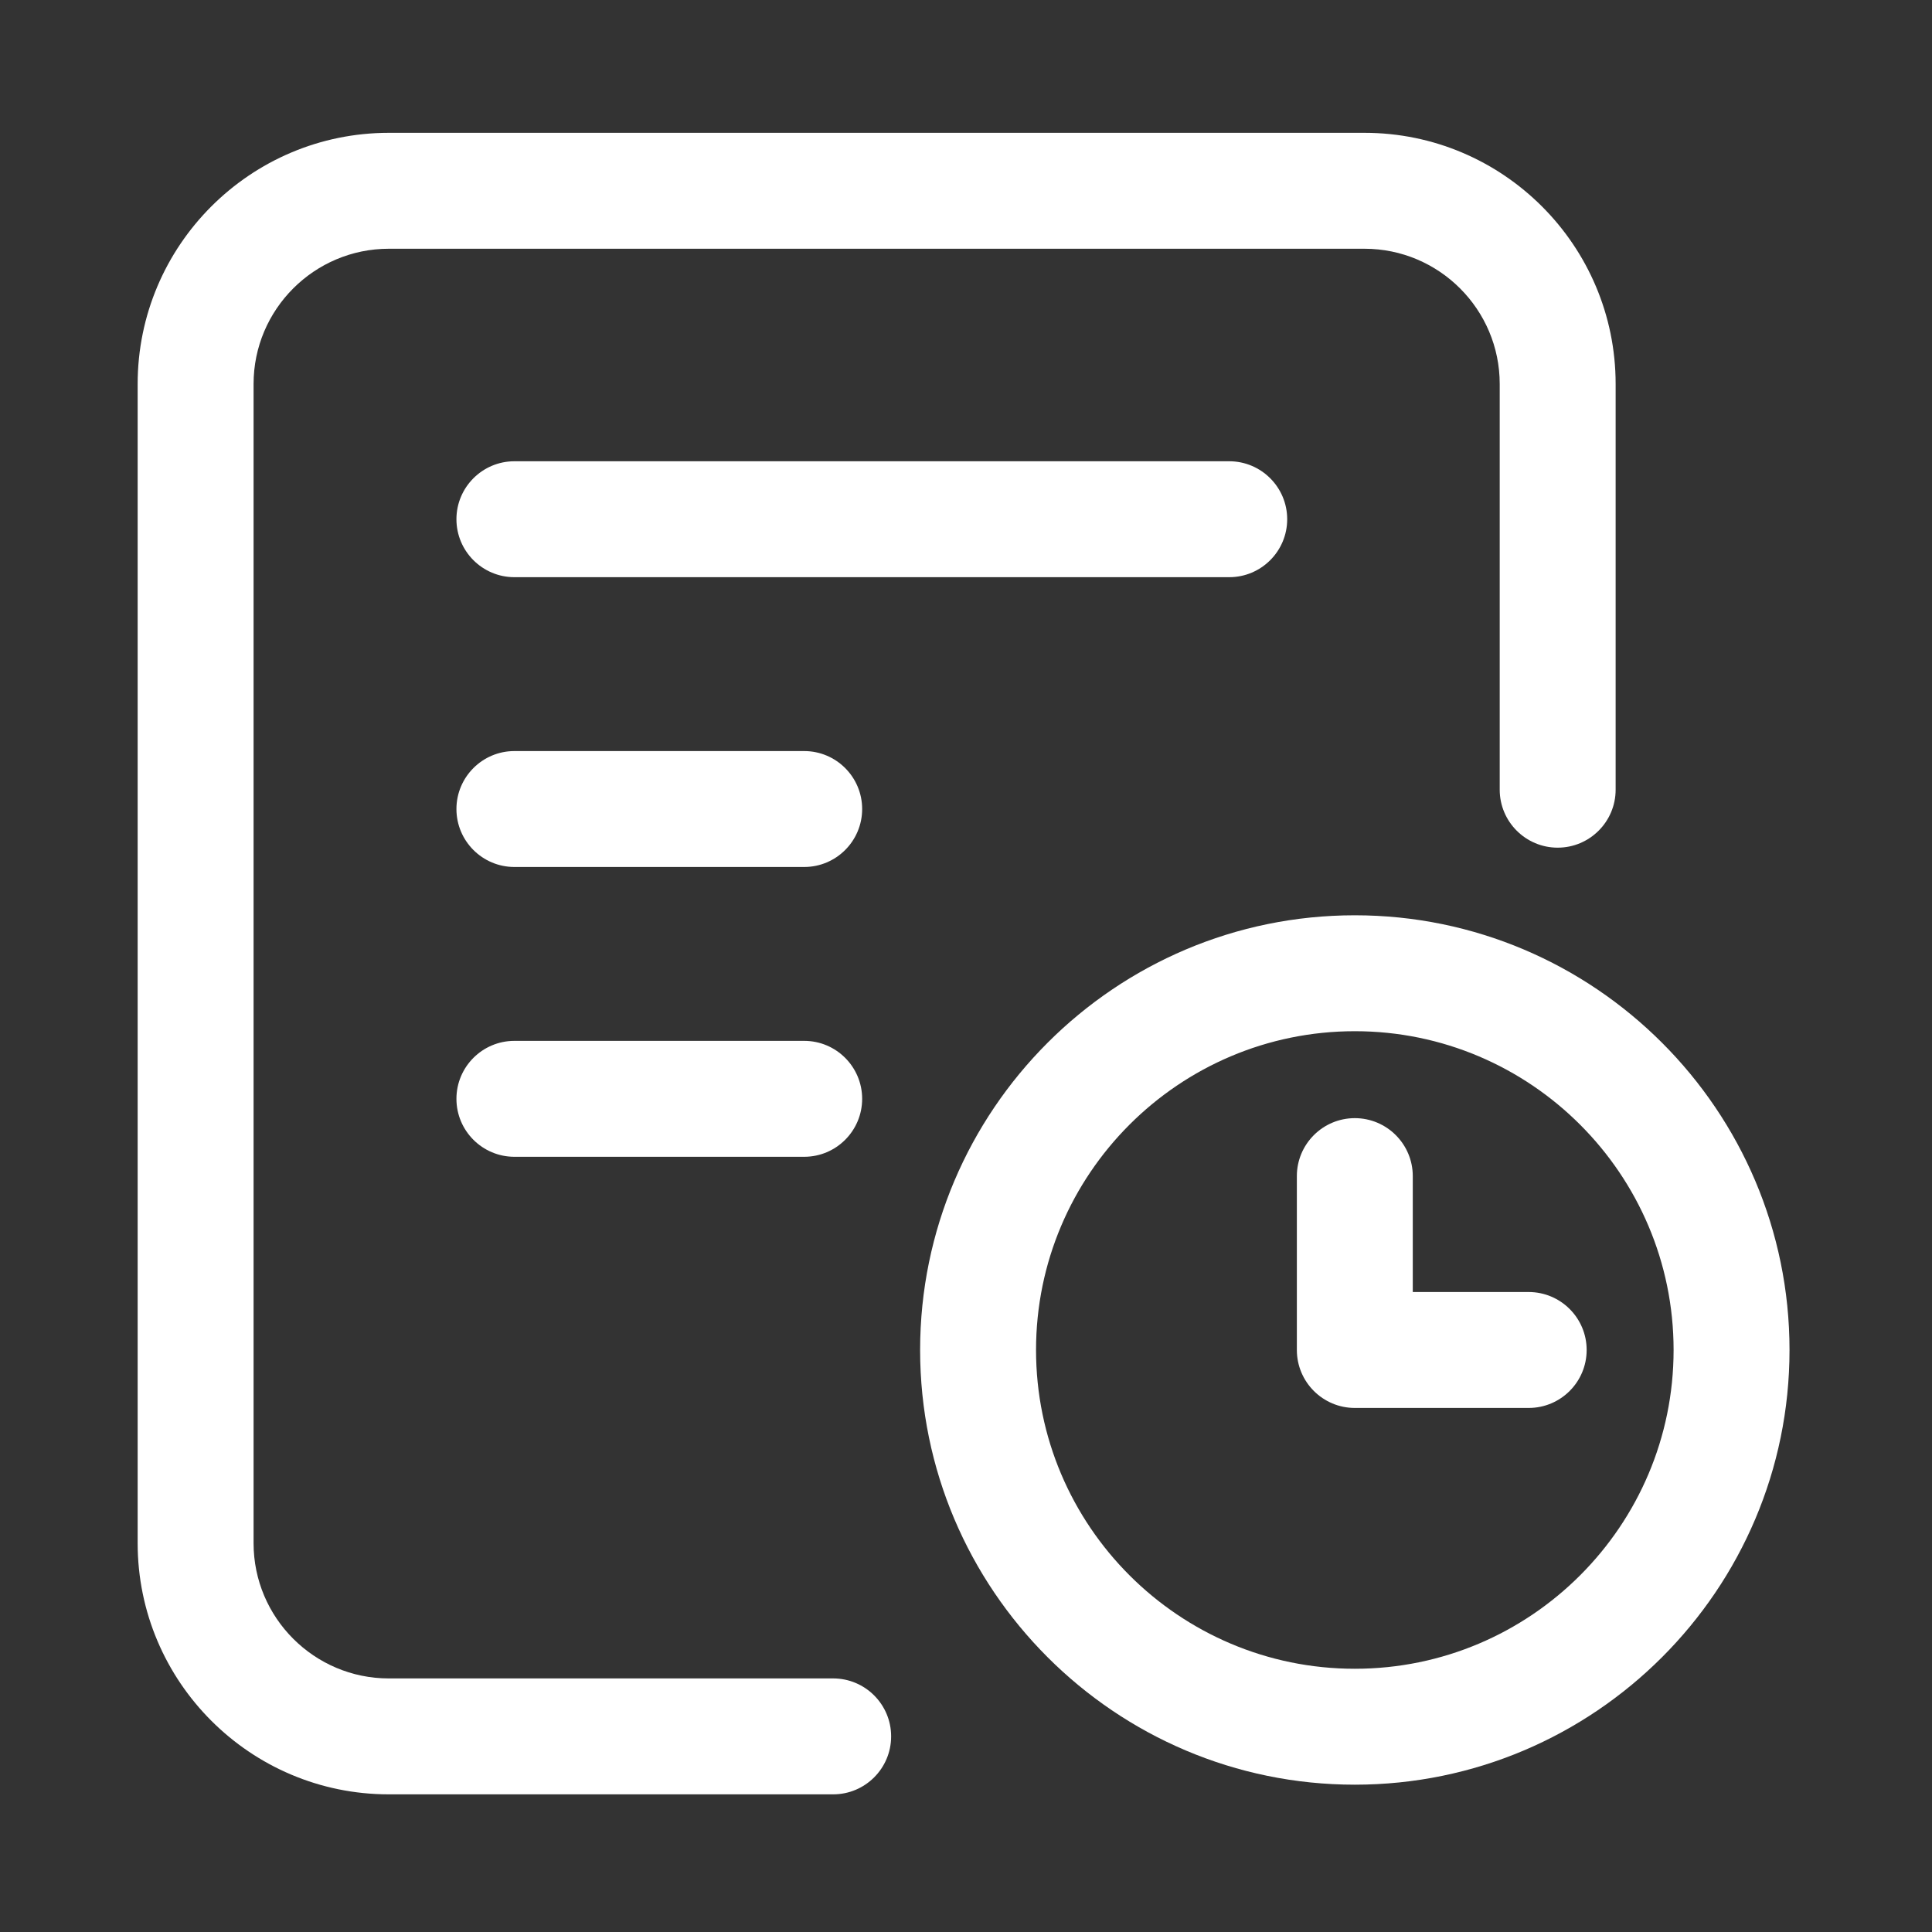 <svg t="1690466528380" class="icon" viewBox="0 0 1024 1024" version="1.1"
    xmlns="http://www.w3.org/2000/svg" p-id="18843" width="200" height="200">
    <rect x="0" y="0" width="1024" height="1024" fill="#333333" stroke="none"/>
    <path
        d="M441.6 951.04h-235.52c-73.421 0-133.12-59.699-133.12-133.12v-614.4c0-73.421 59.699-133.12 133.12-133.12h517.12c73.421 0 133.12 59.699 133.12 133.12v215.04c0 16.947-13.773 30.72-30.72 30.72s-30.72-13.773-30.72-30.72v-215.04c0-39.526-32.154-71.68-71.68-71.68h-517.12c-39.526 0-71.68 32.154-71.68 71.68v614.4c0 39.526 32.154 71.68 71.68 71.68h235.52c16.947 0 30.72 13.773 30.72 30.72s-13.773 30.72-30.72 30.72z"
        fill="#ffffff" p-id="18844"></path>
    <path
        d="M718.08 945.92c-127.027 0-230.4-103.373-230.4-230.4s103.373-230.4 230.4-230.4 230.4 103.373 230.4 230.4-103.373 230.4-230.4 230.4z m0-399.36c-93.184 0-168.96 75.776-168.96 168.96s75.776 168.96 168.96 168.96 168.96-75.776 168.96-168.96-75.827-168.96-168.96-168.96zM651.52 305.92h-378.88c-16.947 0-30.72-13.773-30.72-30.72s13.773-30.72 30.72-30.72h378.88c16.947 0 30.72 13.773 30.72 30.72s-13.773 30.72-30.72 30.72zM426.24 459.52h-153.6c-16.947 0-30.72-13.773-30.72-30.72s13.773-30.72 30.72-30.72h153.6c16.947 0 30.72 13.773 30.72 30.72s-13.773 30.72-30.72 30.72zM426.24 613.12h-153.6c-16.947 0-30.72-13.773-30.72-30.72s13.773-30.72 30.72-30.72h153.6c16.947 0 30.72 13.773 30.72 30.72s-13.773 30.72-30.72 30.72z"
        fill="#ffffff" p-id="18845"></path>
    <path
        d="M810.24 746.24h-92.16c-16.947 0-30.72-13.773-30.72-30.72v-92.16c0-16.947 13.773-30.72 30.72-30.72s30.72 13.773 30.72 30.72v61.44h61.44c16.947 0 30.72 13.773 30.72 30.72s-13.773 30.72-30.72 30.72z"
        fill="#ffffff" p-id="18846"></path>
</svg>